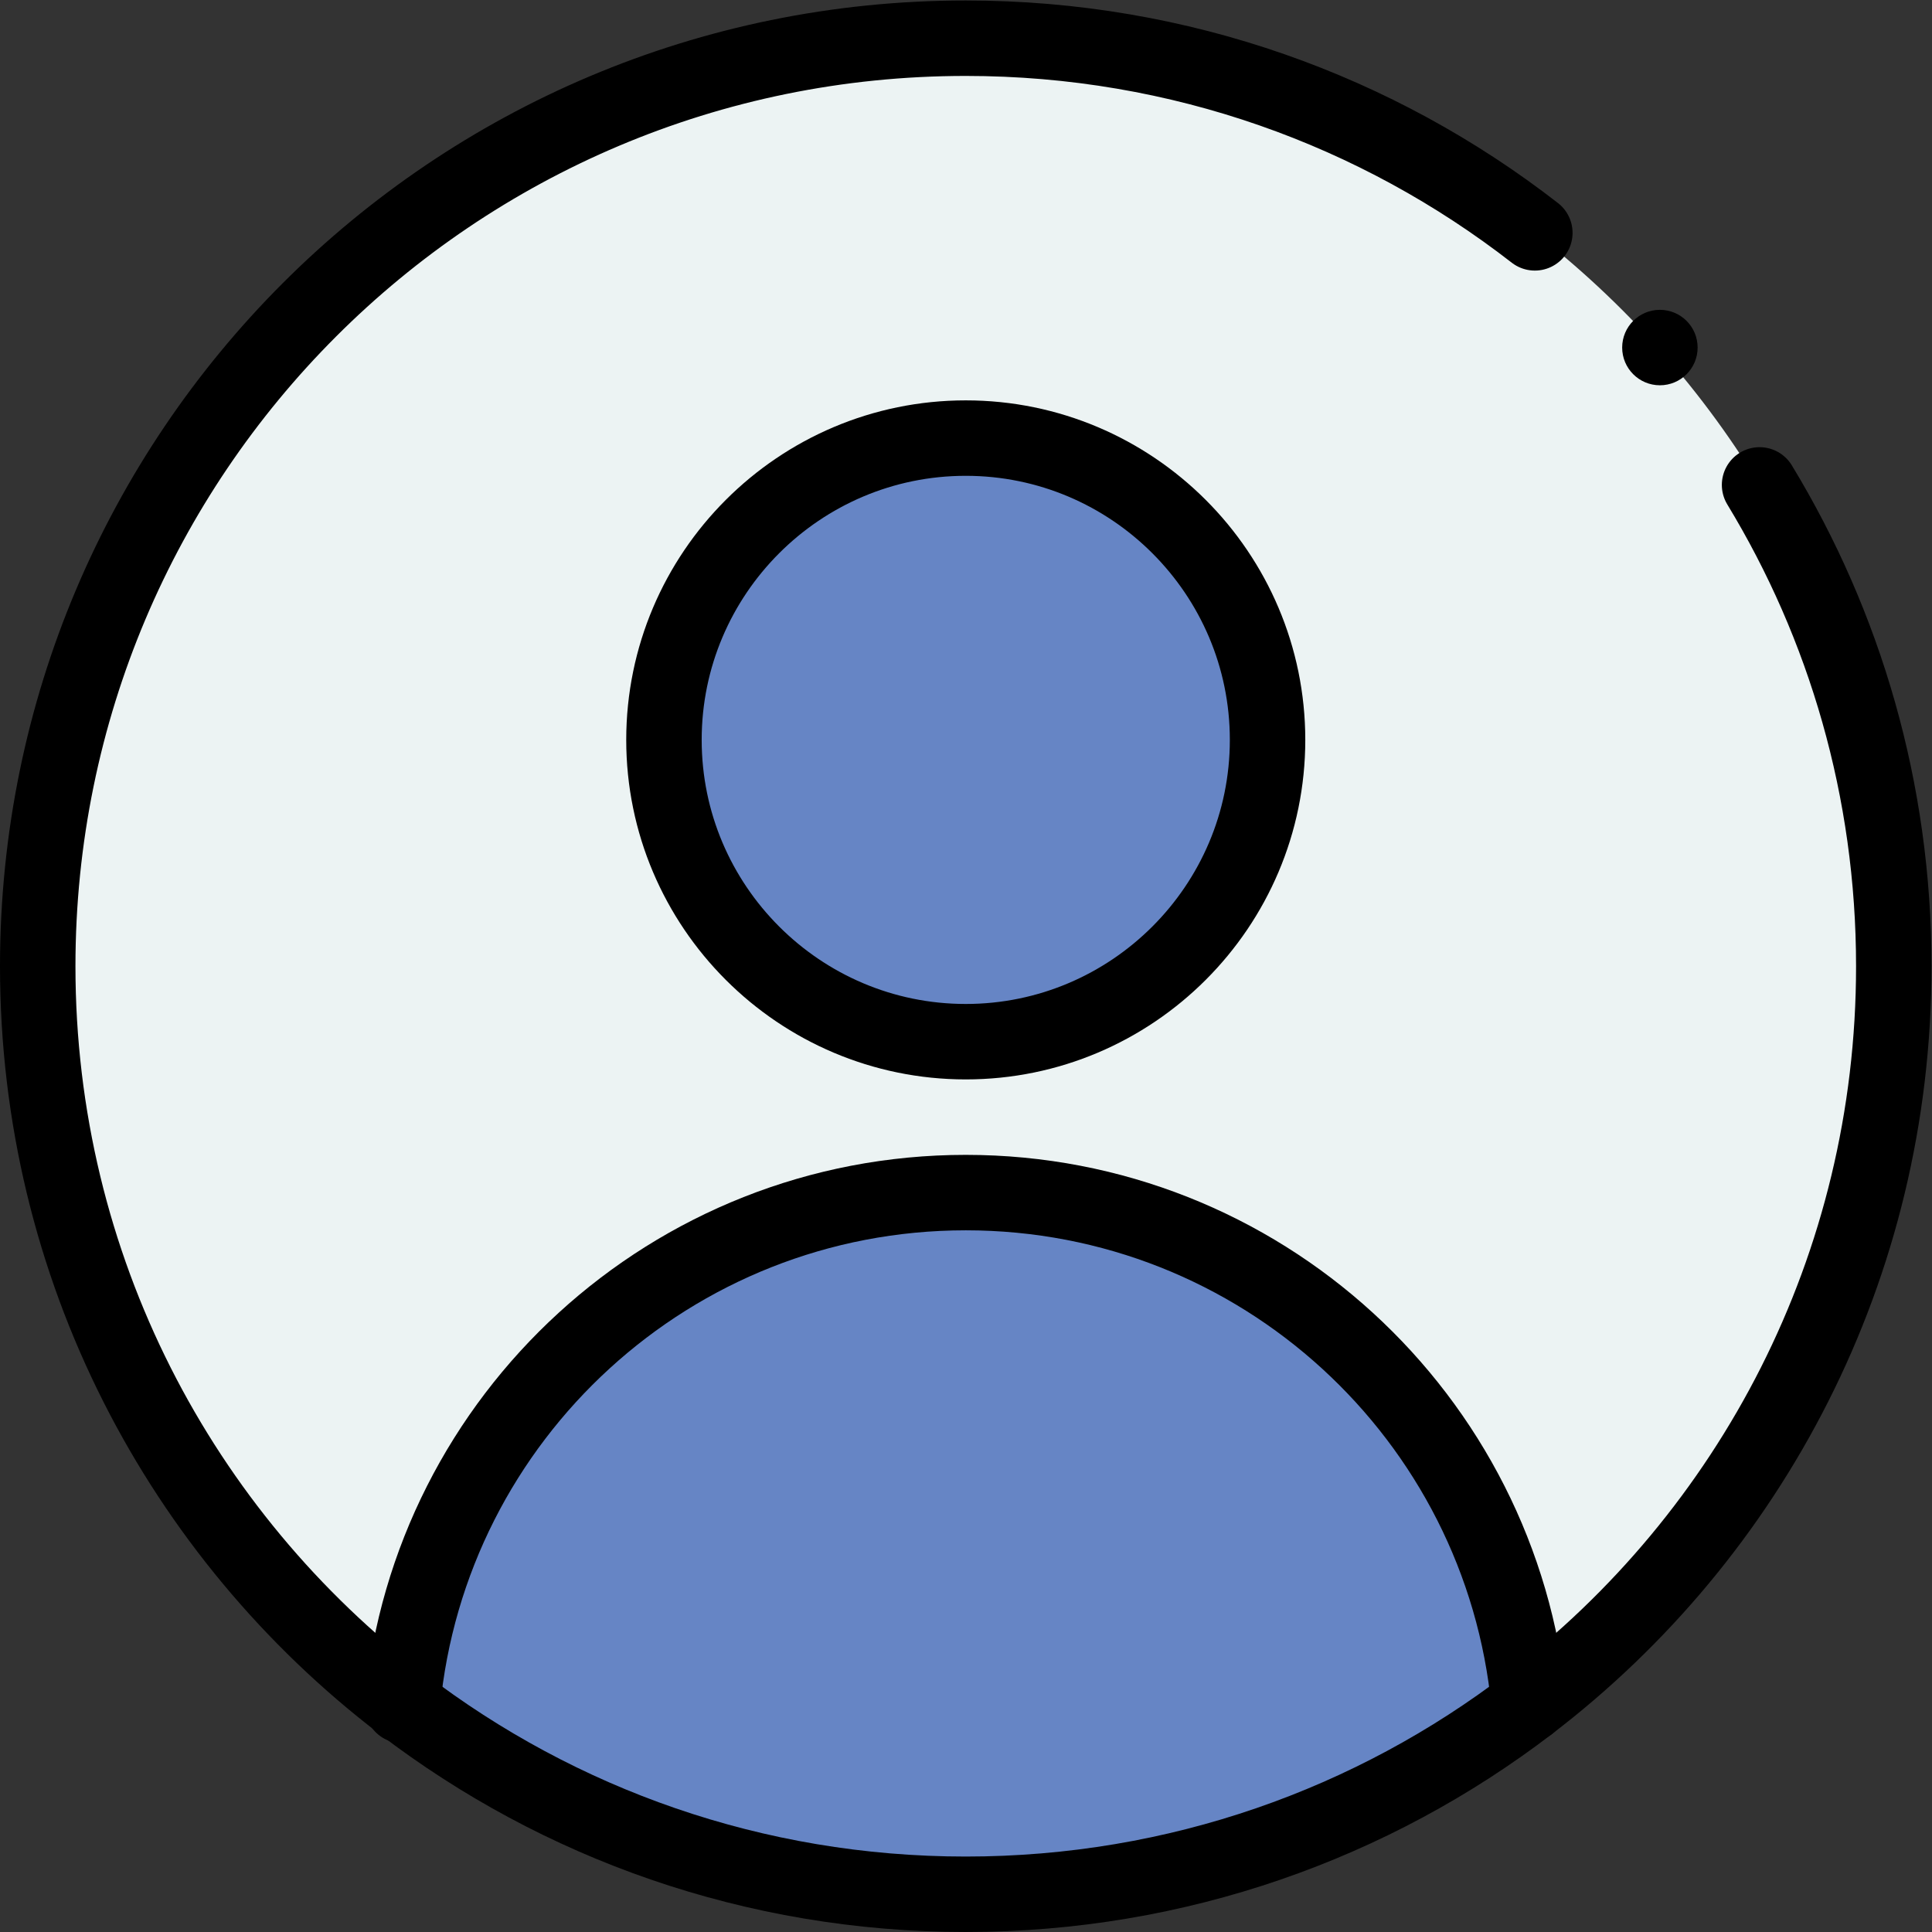 <svg xmlns="http://www.w3.org/2000/svg" xml:space="preserve" width="512" height="512" style="enable-background:new 0 0 512 512" viewBox="0 0 682.667 682.667"><rect x="0" y="0" width="682.667" height="682.667" fill="#333333" stroke="none"/><defs><clipPath id="a" clipPathUnits="userSpaceOnUse"><path d="M0 512h512V0H0Z" data-original="#000000"/></clipPath></defs><g clip-path="url(#a)" transform="matrix(1.333 0 0 -1.333 0 682.667)"><path fill="#ecf3f3" d="M0 0c-135.98 0-246-110.04-246-246 0-135.736 109.836-246 246-246 136.776 0 246 110.917 246 246C246-110.02 135.96 0 0 0" data-original="#ecf3f3" style="fill-opacity:1;fill-rule:nonzero;stroke:none" transform="translate(256 502)"/><path fill="#6685c5" d="M0 0v-.01c-41.391-31.64-93.141-50.42-149.32-50.42-56.17 0-107.92 18.78-149.31 50.42 7.25 76.08 71.329 135.58 149.31 135.58C-71.34 135.57-7.271 76.08 0 0" data-original="#cecdf4" style="fill-opacity:1;fill-rule:nonzero;stroke:none" transform="translate(405.32 60.43)"/><path fill="#6685c5" d="M0 0c44.11 0 80-35.89 80-80s-35.89-80-80-80-80 35.89-80 80S-44.11 0 0 0" data-original="#cecdf4" style="fill-opacity:1;fill-rule:nonzero;stroke:none" transform="translate(256 396)"/><path fill="none" stroke="#000" stroke-linecap="round" stroke-linejoin="round" stroke-miterlimit="10" stroke-width="20" d="M0 0c-44.11 0-80 35.89-80 80s35.89 80 80 80 80-35.89 80-80S44.11 0 0 0Z" data-original="#000000" style="stroke-width:20;stroke-linecap:round;stroke-linejoin:round;stroke-miterlimit:10;stroke-dasharray:none;stroke-opacity:1" transform="translate(256 236)"/><path fill="none" stroke="#000" stroke-linecap="round" stroke-linejoin="round" stroke-miterlimit="10" stroke-width="20" d="M0 0c.01.13.02.26.04.39 7.25 76.08 71.329 135.58 149.31 135.58 77.98 0 142.049-59.49 149.32-135.57" data-original="#000000" style="stroke-width:20;stroke-linecap:round;stroke-linejoin:round;stroke-miterlimit:10;stroke-dasharray:none;stroke-opacity:1" transform="translate(106.65 60.03)"/><path d="M0 0c0-5.523-4.478-10-10-10S-20-5.523-20 0s4.478 10 10 10S0 5.523 0 0" data-original="#000000" style="fill-opacity:1;fill-rule:nonzero;stroke:none" transform="translate(450 420)"/><path fill="none" stroke="#000" stroke-linecap="round" stroke-linejoin="round" stroke-miterlimit="10" stroke-width="20" d="M0 0c22.581-37.189 35.579-80.857 35.579-127.592 0-79.79-37.89-150.65-96.68-195.57v-.01c-41.39-31.64-93.14-50.42-149.32-50.42-56.17 0-107.92 18.78-149.309 50.42-58.791 44.92-96.691 115.78-96.691 195.58 0 135.96 110.02 246 246 246 56.871 0 109.207-19.25 150.851-51.598" data-original="#000000" style="stroke-width:20;stroke-linecap:round;stroke-linejoin:round;stroke-miterlimit:10;stroke-dasharray:none;stroke-opacity:1" transform="translate(466.42 383.592)"/></g></svg>